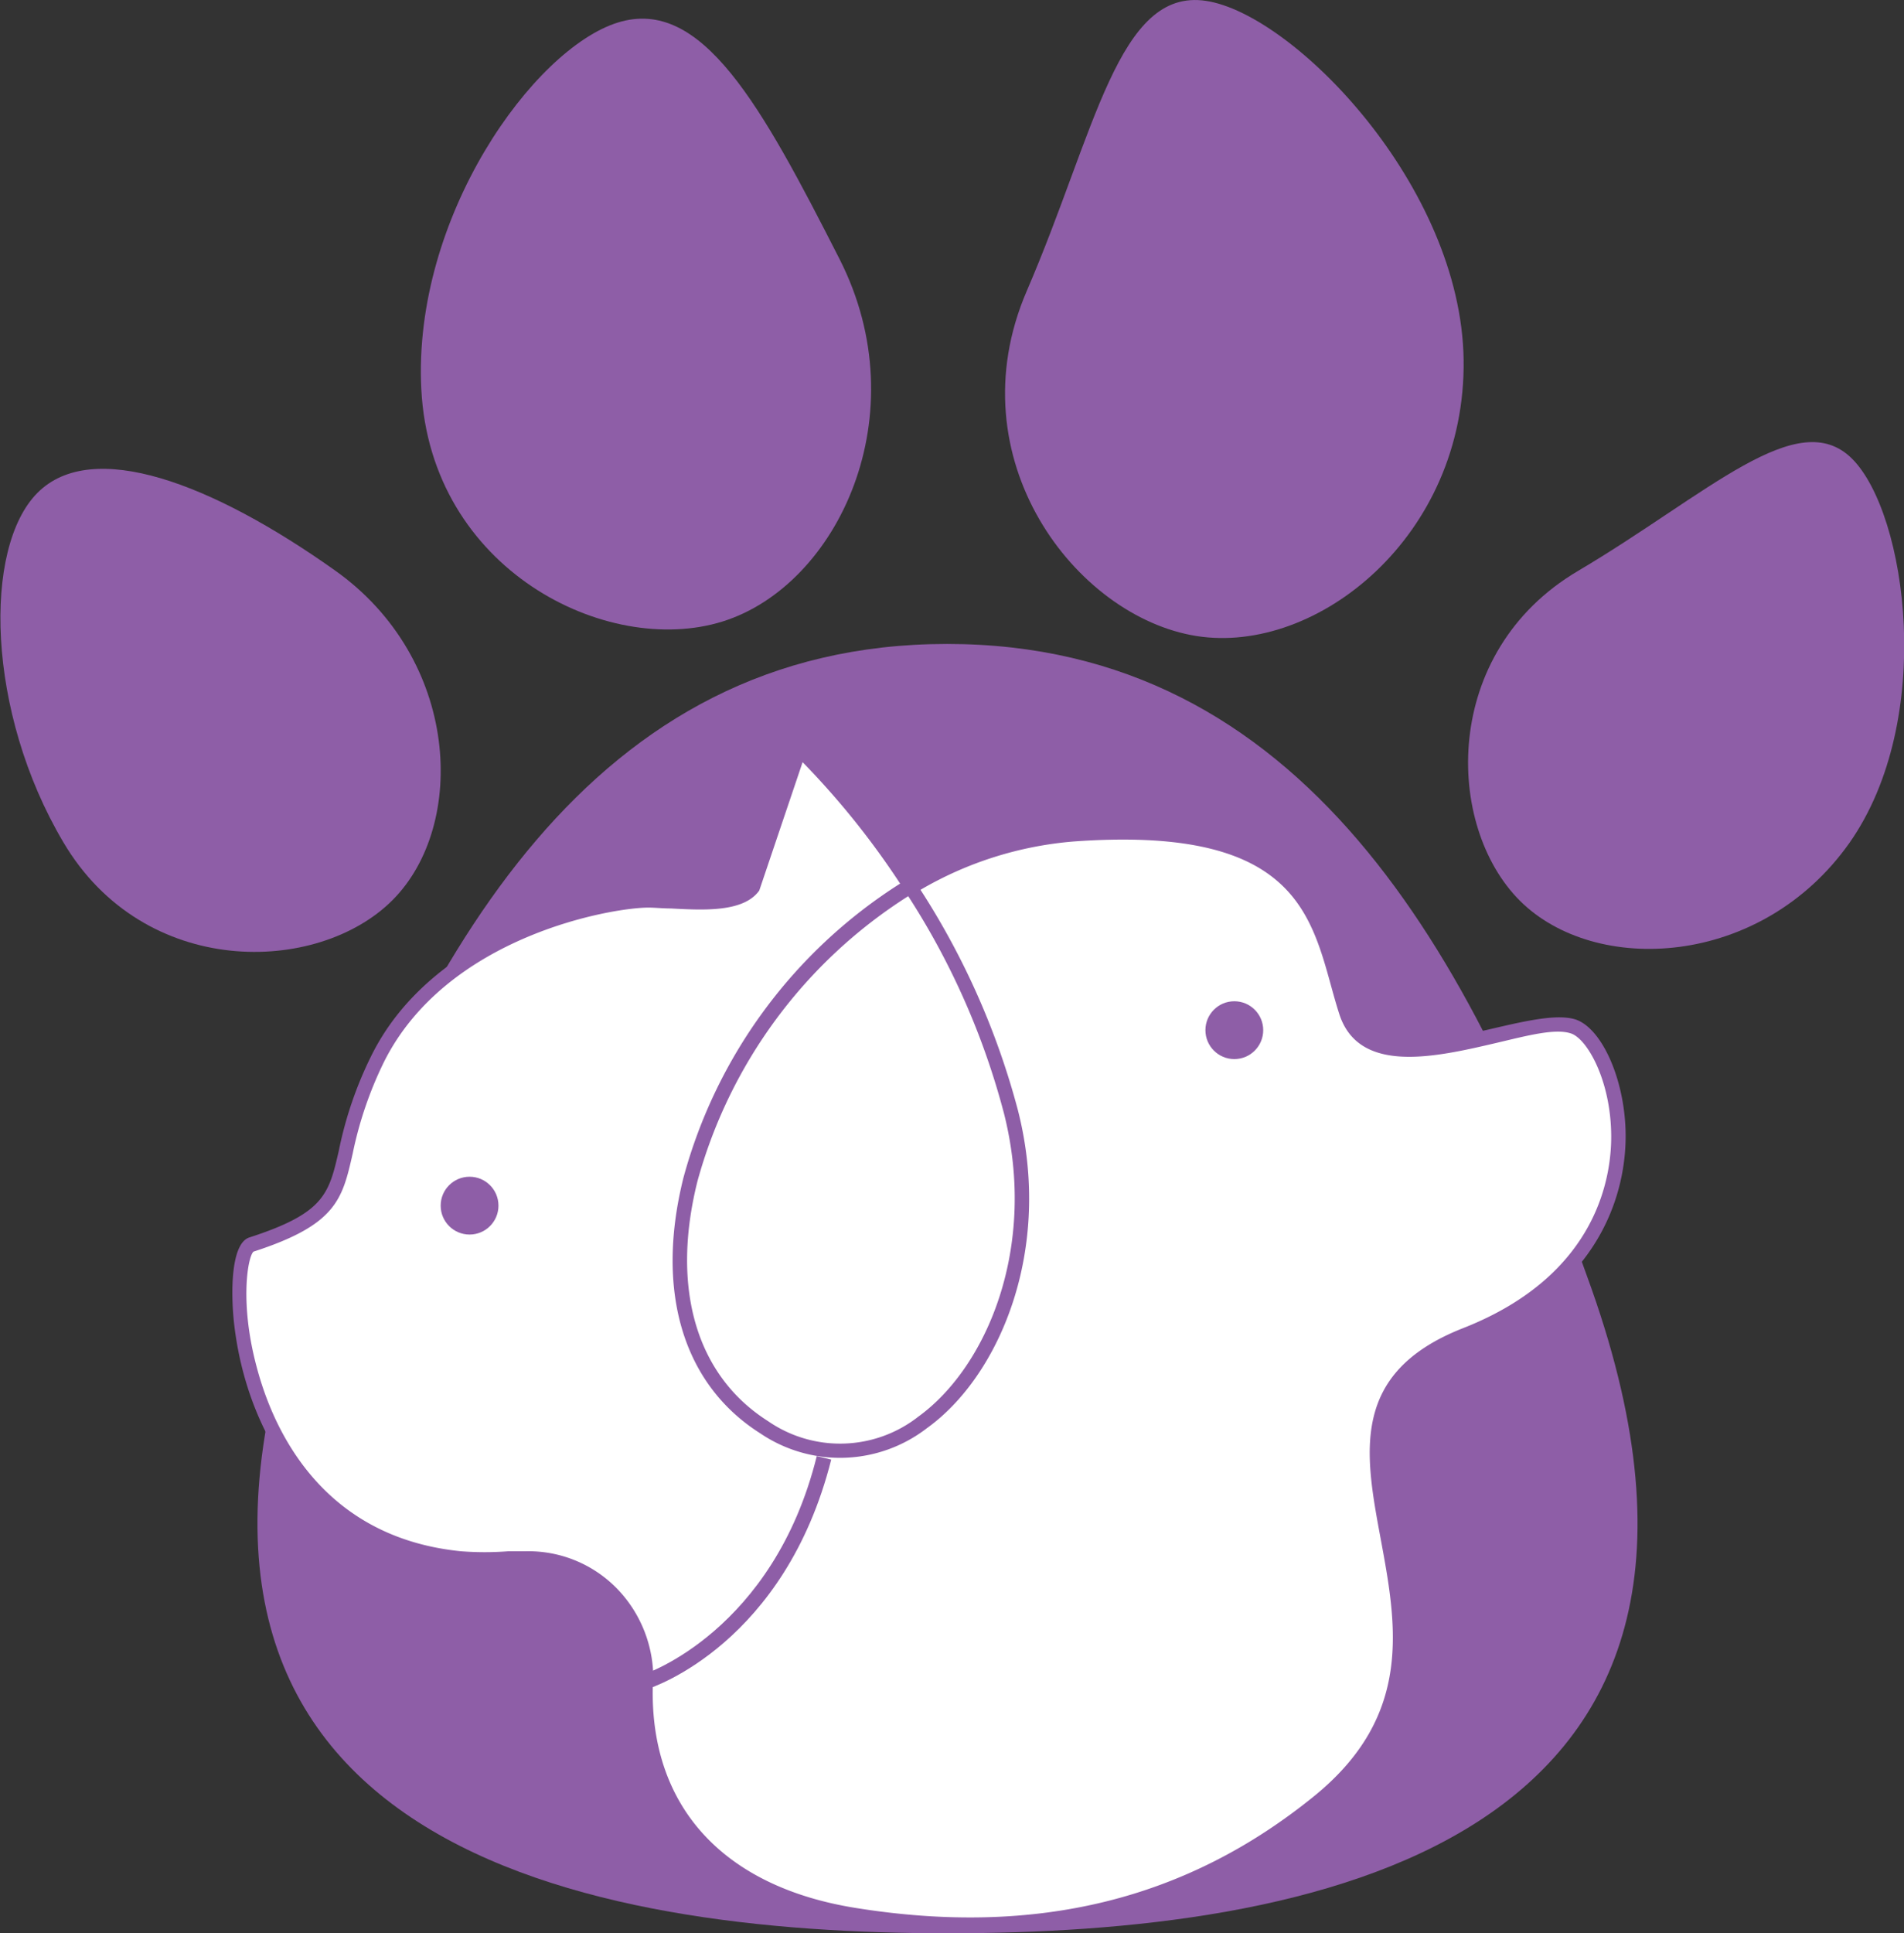 <svg id="Layer_1" data-name="Layer 1" xmlns="http://www.w3.org/2000/svg" viewBox="0 0 131.78 133.75"><rect x="0" y="0" width="131.78" height="133.75" fill="#333333" stroke="none"/><defs><style>.cls-1{fill:#8e5ea7;}.cls-2{fill:#fff;}</style></defs><path class="cls-1" d="M110.15,89.15c-8.2-23.22-20-44.6-44.6-44.6S29.15,65.93,21,89.15c-13.74,38.92,20,44.6,44.6,44.6S123.9,128.07,110.15,89.15Z" transform="translate(0 0)"/><path class="cls-2" d="M44.68,116.69c0-.11,0-.22,0-.33a8.2,8.2,0,0,0-8.29-8.58,35.92,35.92,0,0,1-4.57,0c-16-1.6-16.44-21.06-14.45-21.7,8.32-2.7,4.79-4.86,8.72-12.84,4.4-8.93,16.14-11,18.77-11,2,0,6.08.68,7.26-1l3.17-9.5A56.19,56.19,0,0,1,70,76.87C73.7,91.48,63,105.14,52.9,98.74c-14.44-9.12-.09-39.49,21.33-41.07,17-1.25,17.08,6.4,18.94,12.27s12.53,0,15.73,1.07,7.46,15.46-7.47,21.33,4,20.78-10.13,32.27c-9.39,7.63-20.25,9.73-32.14,7.86C49.51,131,44.44,125.08,44.68,116.69Z" transform="translate(0 0)"/><path class="cls-1" d="M67.13,133.62a52.53,52.53,0,0,1-8-.65c-9.72-1.53-15.16-7.47-14.91-16.3v-.32A7.8,7.8,0,0,0,42,110.56a7.54,7.54,0,0,0-5.56-2.28c-.38,0-.77,0-1.19,0a22.06,22.06,0,0,1-3.44,0c-10.29-1-14.81-9.36-15.62-16.82-.21-2-.23-5.43,1.07-5.85,5.19-1.68,5.5-3,6.19-6a26.66,26.66,0,0,1,2.23-6.53c4.5-9.14,16.49-11.24,19.21-11.27.46,0,1,0,1.61.06,1.86.1,4.4.24,5.21-.76l3.39-10.16.56.52a53.61,53.61,0,0,1,7.5,9.17,26.32,26.32,0,0,1,11.06-3.44C89.81,56,91.56,62.33,93.1,67.9c.18.64.35,1.28.54,1.89,1.08,3.38,5.69,2.3,9.75,1.35,2.37-.55,4.41-1,5.66-.61,1.81.61,3.37,4.08,3.46,7.74.08,3-.82,10.58-10.9,14.54-7,2.77-6.18,7.46-5.07,13.4S98.93,119,91.61,125A37.45,37.45,0,0,1,67.13,133.62ZM45.18,116.7C45,125,50.07,130.54,59.24,132c12.52,2,22.91-.58,31.74-7.76,6.85-5.58,5.69-11.8,4.57-17.83-1.09-5.88-2.13-11.44,5.7-14.52,9.49-3.72,10.34-10.74,10.26-13.58-.09-3.68-1.68-6.44-2.77-6.81s-3,.14-5.12.64c-4.27,1-9.58,2.23-10.93-2-.2-.62-.38-1.27-.56-1.92-1.5-5.45-3.06-11.08-17.86-10a25,25,0,0,0-10.56,3.34,53.1,53.1,0,0,1,6.74,15.24c2.47,9.67-1.29,18.41-6.29,22a9.84,9.84,0,0,1-11.53.37c-5.35-3.38-7.29-9.82-5.33-17.68a34.88,34.88,0,0,1,15-20.36,55.74,55.74,0,0,0-6.75-8.4l-3,8.88c-1.08,1.52-3.87,1.36-6.12,1.24-.57,0-1.1-.06-1.54-.06-2.6,0-14,2-18.33,10.71a26.4,26.4,0,0,0-2.15,6.31c-.72,3.17-1.12,4.92-6.86,6.78-.39.3-1,3.56.25,8.11,1.16,4.3,4.53,11.66,14.1,12.62a21.29,21.29,0,0,0,3.29,0c.43,0,.83,0,1.22,0a8.56,8.56,0,0,1,6.29,2.58,8.91,8.91,0,0,1,2.51,6.52ZM62.86,62A34,34,0,0,0,48.27,81.73c-1.85,7.41-.07,13.45,4.89,16.59A8.78,8.78,0,0,0,63.57,98c4.73-3.43,8.27-11.74,5.91-21A52,52,0,0,0,62.86,62Z" transform="translate(0 0)"/><circle class="cls-1" cx="32.5" cy="83.41" r="2"/><circle class="cls-1" cx="85.43" cy="71.27" r="2"/><path class="cls-1" d="M44.84,116.84l-.31-1c.09,0,9-3,12-15.1l1,.24C54.33,113.66,45.23,116.72,44.84,116.84Z" transform="translate(0 0)"/><path class="cls-1" d="M23.18,39.46c8.65,6.13,9.17,17.6,4,22.8s-17.21,5.48-22.8-4c-5.33-9-5.57-20.38-1.78-24.17S14.65,33.41,23.18,39.46Z" transform="translate(0 0)"/><path class="cls-1" d="M58.1,17.91C63.58,28.66,58,40.51,50,43S29.8,39.41,29.16,26.93C28.55,15,36.94,3.37,42.76,1.56S52.7,7.3,58.1,17.91Z" transform="translate(0 0)"/><path class="cls-1" d="M101.3,24.9C101.46,37.08,91.15,45.33,82.8,44S66.07,31.73,71.06,20.14c4.75-11,6.33-21,12.41-20.08S101.14,12.88,101.3,24.9Z" transform="translate(0 0)"/><path class="cls-1" d="M128,58.32c-6.12,8.65-17.6,9.18-22.8,4s-5.47-17.21,4-22.81c9-5.32,15.23-11.55,19-7.76S134,49.79,128,58.32Z" transform="translate(0 0)"/></svg>